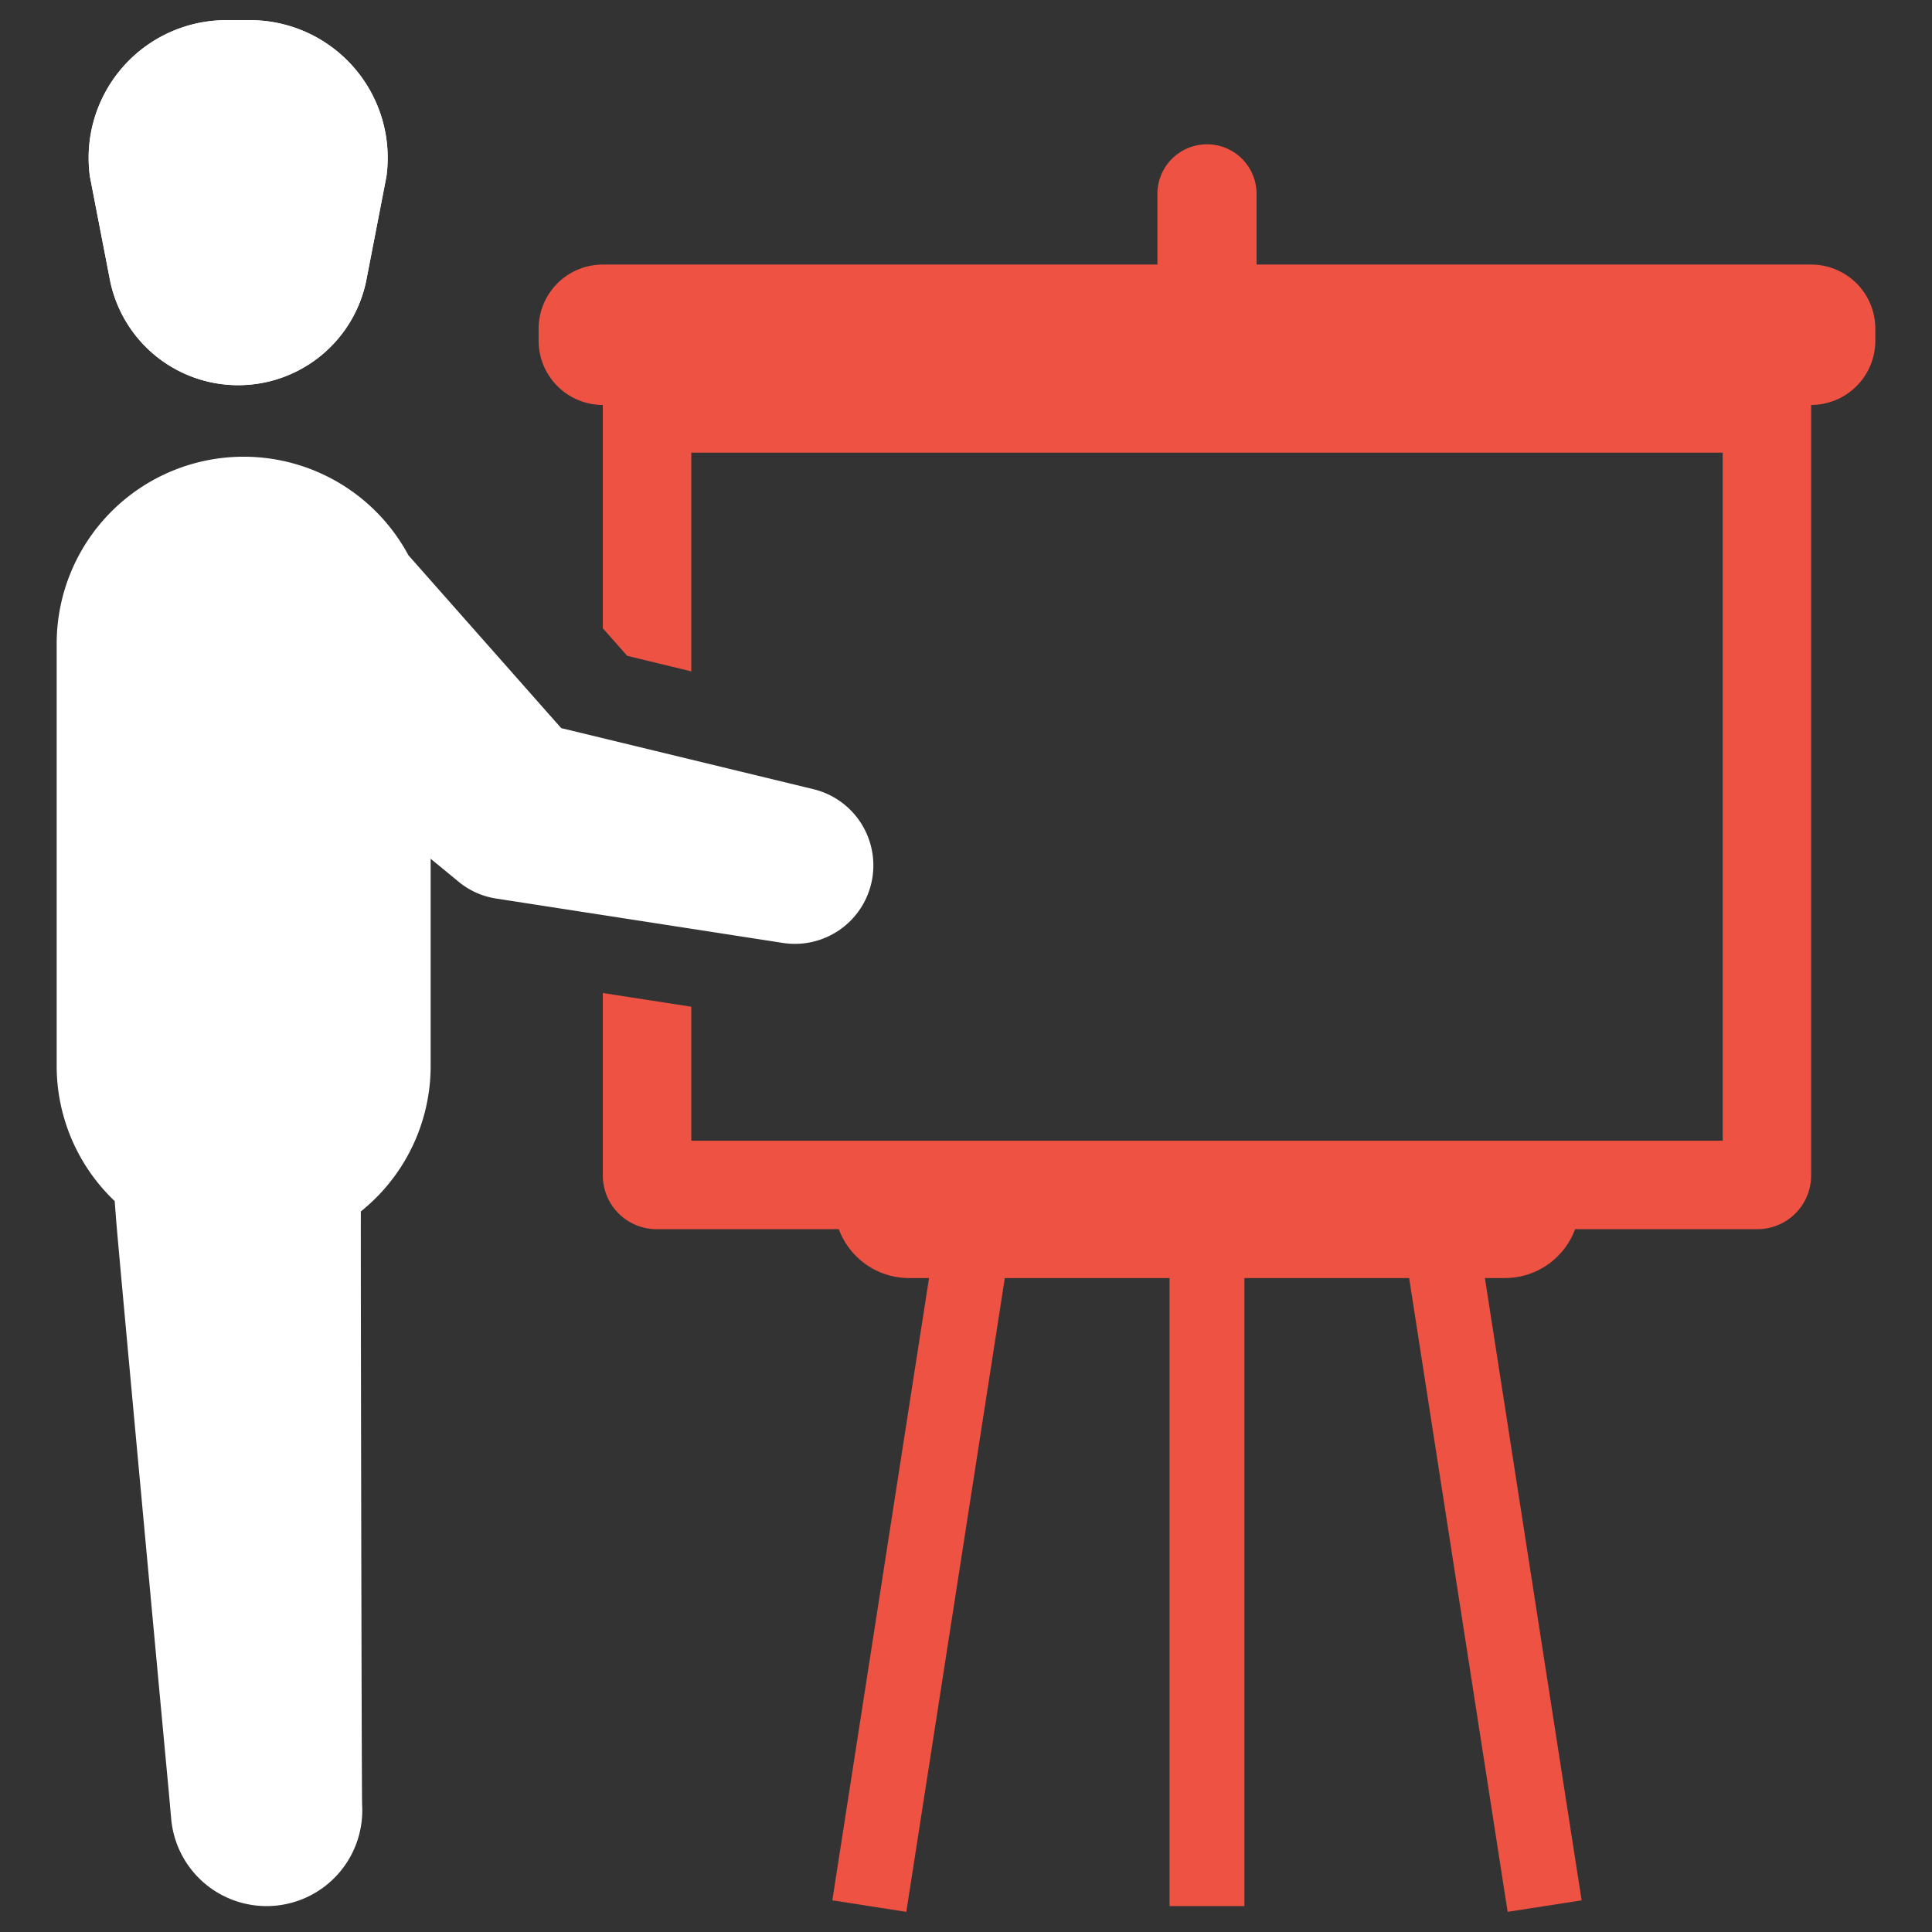 <svg id="Layer_1" data-name="Layer 1" xmlns="http://www.w3.org/2000/svg" viewBox="0 0 128 128"><rect x="0" y="0" width="128" height="128" fill="#333333" stroke="none"/><defs><style>.cls-1{fill:#1d75b8;}.cls-2{fill:#2d3e50;}</style></defs><title>b</title><path class="cls-1" d="M7.277,18.51a8.661,8.661,0,0,0,17.004,0L25.602,11.69A9.124,9.124,0,0,0,16.56,1.335H14.998A9.124,9.124,0,0,0,5.956,11.69Z" id="id_105" style="fill: rgb(255, 255, 255);"></path><path class="cls-1" d="M53.856,52.277l-16.676-4.038L27.06,36.789A12.385,12.385,0,0,0,16.143,30.259h0A12.388,12.388,0,0,0,3.755,42.647V70.61a12.349,12.349,0,0,0,3.843,8.964c.034.446.071.891.103,1.337.175,2.2,3.226,35.105,3.48,37.78q.081.905.161,1.81a6.342,6.342,0,0,0,6.778,5.766h0a6.342,6.342,0,0,0,5.872-6.686c-.035-.605-.1-39.104-.084-39.321a12.362,12.362,0,0,0,4.624-9.65V56.894l1.294,1.063.581.479a5.116,5.116,0,0,0,2.413,1.087l19.015,2.943A5.197,5.197,0,0,0,53.856,52.277Z" id="id_106" style="fill: rgb(255, 255, 255);"></path><path class="cls-1" d="M7.277,18.51a8.661,8.661,0,0,0,17.004,0L25.602,11.69A9.124,9.124,0,0,0,16.56,1.335H14.998A9.124,9.124,0,0,0,5.956,11.69Z" id="id_107" style="fill: rgb(255, 255, 255);"></path><path class="cls-2" d="M119.994,17.528H83.251V12.845a3.285,3.285,0,1,0-6.57,0v4.683H39.939a4.252,4.252,0,0,0-4.254,4.251V22.575A4.254,4.254,0,0,0,39.939,26.829V41.626l1.615,1.825,4.246,1.029V29.991h68.333V75.573h-68.333V66.698l-5.861-.908V77.874A3.561,3.561,0,0,0,43.498,81.436H55.574a4.96,4.96,0,0,0,4.649,3.238h1.328l-6.407,41.229,4.902.762,6.526-41.991H77.485v41.61h4.96V84.674H93.359l6.526,41.991,4.902-.762L98.379,84.674h1.328A4.96,4.96,0,0,0,104.356,81.436h12.079a3.561,3.561,0,0,0,3.559-3.559V26.829a4.254,4.254,0,0,0,4.251-4.254v-.796A4.251,4.251,0,0,0,119.994,17.528Z" id="id_108" style="fill: rgb(238, 82, 66);"></path></svg>

